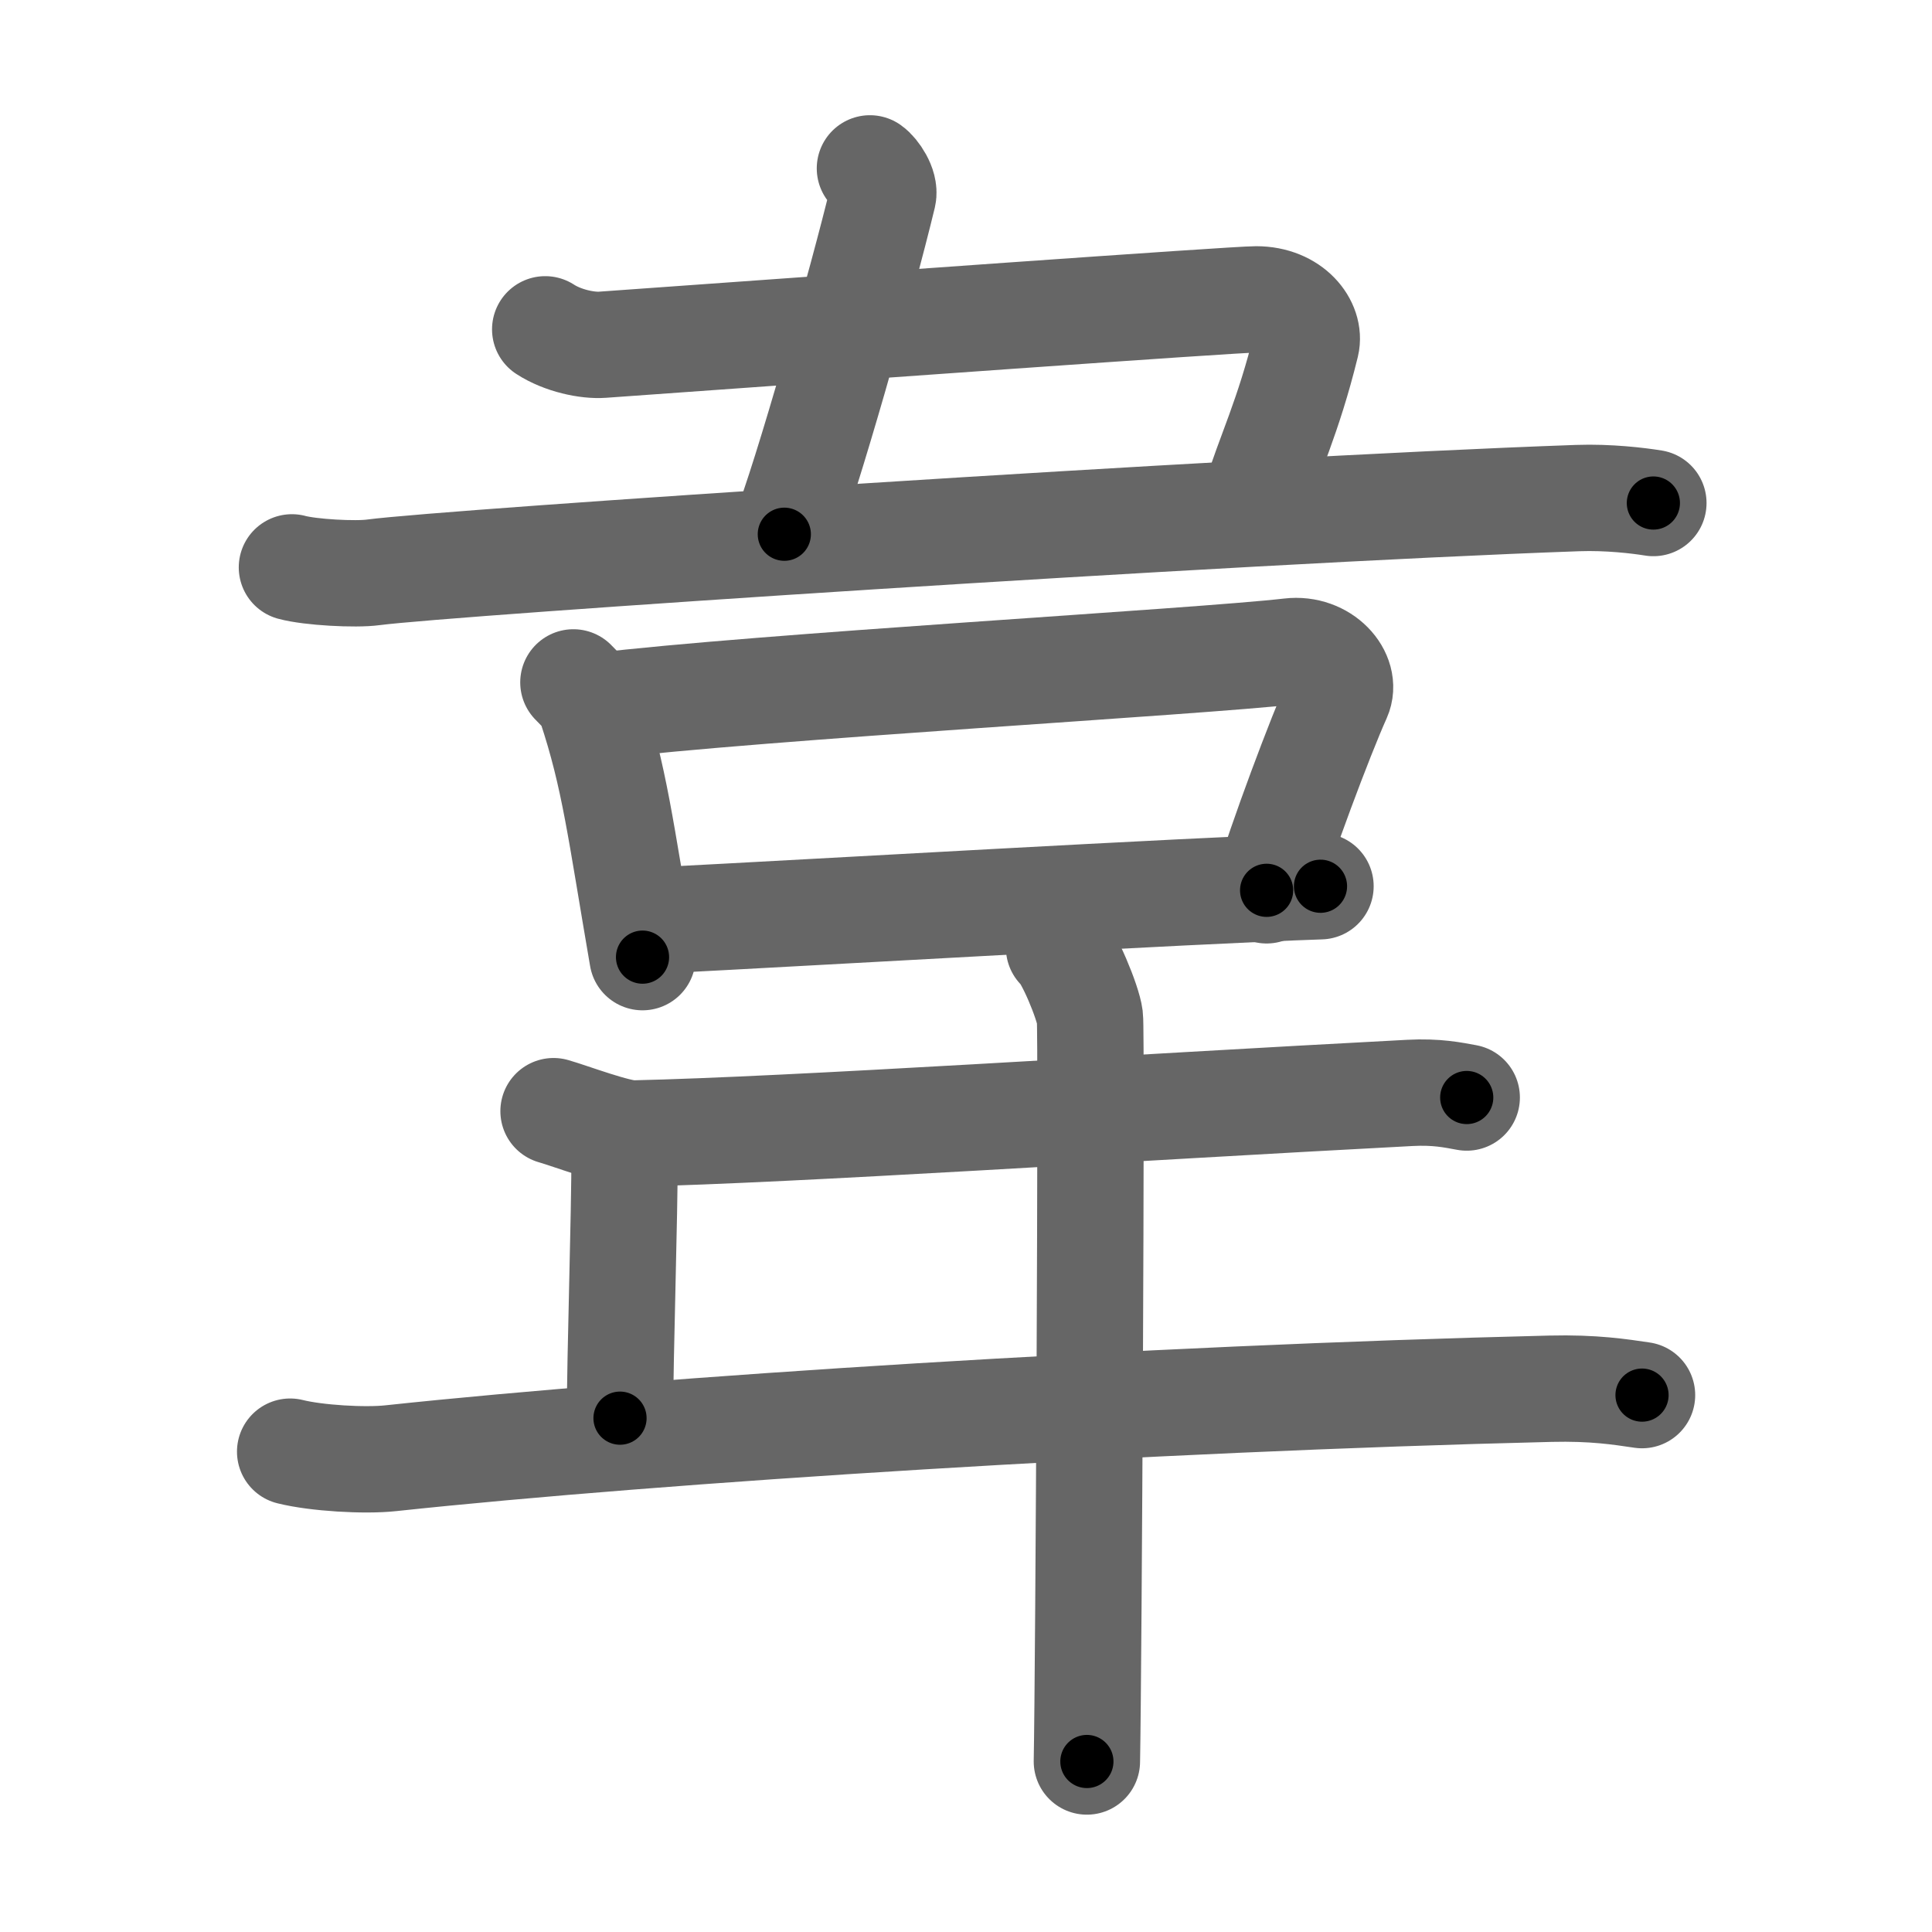 <svg xmlns="http://www.w3.org/2000/svg" viewBox="0 0 109 109" id="97cb"><g fill="none" stroke="#666" stroke-width="6" stroke-linecap="round" stroke-linejoin="round"><g><g><path d="M49.08,9.5c0.33,0.23,0.86,1.02,0.74,1.53c-1.18,4.9-4.34,16.04-5.57,19.11" /><path d="M30.76,18.58c1,0.65,2.39,0.93,3.22,0.87c13.28-0.95,35.68-2.56,36.89-2.56c2.01,0,3.08,1.47,2.82,2.54c-1.01,4.12-2.09,6.24-2.89,8.85" /><path d="M16.47,32.01c1.03,0.28,3.59,0.42,4.6,0.28c4.15-0.55,48.2-3.49,67.95-4.19c1.71-0.06,3.4,0.14,4.26,0.28" /></g><g><g><path d="M32.35,38.5c0.39,0.41,0.8,0.76,0.97,1.27C34.68,43.86,35,46.75,36.25,54" /><path d="M33.73,39.84c9.1-1.1,33.97-2.5,39.05-3.09c1.86-0.22,3.24,1.37,2.71,2.56c-0.99,2.2-3.24,8.2-4.03,10.92" /><path d="M37.44,51.91C45.5,51.5,67,50.25,74.5,50" /></g><path d="M31.23,62.69c0.92,0.26,3.6,1.28,4.51,1.26c9.01-0.2,27.76-1.45,43.8-2.29c1.52-0.08,2.44,0.12,3.21,0.26" /><path d="M35.24,64.8c0,4.18-0.26,11.44-0.26,15.21" /><path d="M16.37,81.9c1.48,0.37,4.21,0.53,5.68,0.37c15.16-1.62,42.68-3.37,65.41-3.92c2.47-0.06,3.95,0.18,5.18,0.36" /><path d="M59.75,53.46c0.53,0.41,1.64,3.1,1.74,3.93c0.11,0.83-0.07,36.81-0.17,41.99" /></g></g></g><g fill="none" stroke="#000" stroke-width="3" stroke-linecap="round" stroke-linejoin="round"><path d="M49.08,9.5c0.33,0.23,0.86,1.02,0.74,1.53c-1.18,4.9-4.34,16.04-5.57,19.11" stroke-dasharray="21.683" stroke-dashoffset="21.683"><animate attributeName="stroke-dashoffset" values="21.683;21.683;0" dur="0.217s" fill="freeze" begin="0s;97cb.click" /></path><path d="M30.76,18.58c1,0.65,2.39,0.93,3.22,0.87c13.28-0.95,35.68-2.56,36.89-2.56c2.01,0,3.08,1.47,2.82,2.54c-1.01,4.12-2.09,6.24-2.89,8.85" stroke-dasharray="54.006" stroke-dashoffset="54.006"><animate attributeName="stroke-dashoffset" values="54.006" fill="freeze" begin="97cb.click" /><animate attributeName="stroke-dashoffset" values="54.006;54.006;0" keyTimes="0;0.287;1" dur="0.757s" fill="freeze" begin="0s;97cb.click" /></path><path d="M16.47,32.01c1.03,0.28,3.59,0.42,4.6,0.28c4.15-0.55,48.2-3.49,67.95-4.19c1.71-0.06,3.4,0.14,4.26,0.28" stroke-dasharray="76.986" stroke-dashoffset="76.986"><animate attributeName="stroke-dashoffset" values="76.986" fill="freeze" begin="97cb.click" /><animate attributeName="stroke-dashoffset" values="76.986;76.986;0" keyTimes="0;0.567;1" dur="1.336s" fill="freeze" begin="0s;97cb.click" /></path><path d="M32.35,38.5c0.39,0.41,0.8,0.76,0.97,1.27C34.68,43.86,35,46.75,36.25,54" stroke-dasharray="16.159" stroke-dashoffset="16.159"><animate attributeName="stroke-dashoffset" values="16.159" fill="freeze" begin="97cb.click" /><animate attributeName="stroke-dashoffset" values="16.159;16.159;0" keyTimes="0;0.892;1" dur="1.498s" fill="freeze" begin="0s;97cb.click" /></path><path d="M33.73,39.84c9.1-1.1,33.97-2.5,39.05-3.09c1.86-0.22,3.24,1.37,2.71,2.56c-0.99,2.2-3.24,8.2-4.03,10.92" stroke-dasharray="55.261" stroke-dashoffset="55.261"><animate attributeName="stroke-dashoffset" values="55.261" fill="freeze" begin="97cb.click" /><animate attributeName="stroke-dashoffset" values="55.261;55.261;0" keyTimes="0;0.73;1" dur="2.051s" fill="freeze" begin="0s;97cb.click" /></path><path d="M37.44,51.91C45.5,51.5,67,50.25,74.5,50" stroke-dasharray="37.111" stroke-dashoffset="37.111"><animate attributeName="stroke-dashoffset" values="37.111" fill="freeze" begin="97cb.click" /><animate attributeName="stroke-dashoffset" values="37.111;37.111;0" keyTimes="0;0.847;1" dur="2.422s" fill="freeze" begin="0s;97cb.click" /></path><path d="M31.23,62.69c0.92,0.26,3.6,1.28,4.51,1.26c9.01-0.2,27.76-1.45,43.8-2.29c1.52-0.08,2.44,0.12,3.21,0.26" stroke-dasharray="51.786" stroke-dashoffset="51.786"><animate attributeName="stroke-dashoffset" values="51.786" fill="freeze" begin="97cb.click" /><animate attributeName="stroke-dashoffset" values="51.786;51.786;0" keyTimes="0;0.824;1" dur="2.94s" fill="freeze" begin="0s;97cb.click" /></path><path d="M35.24,64.8c0,4.18-0.26,11.44-0.26,15.21" stroke-dasharray="15.214" stroke-dashoffset="15.214"><animate attributeName="stroke-dashoffset" values="15.214" fill="freeze" begin="97cb.click" /><animate attributeName="stroke-dashoffset" values="15.214;15.214;0" keyTimes="0;0.951;1" dur="3.092s" fill="freeze" begin="0s;97cb.click" /></path><path d="M16.37,81.9c1.48,0.37,4.21,0.53,5.68,0.37c15.16-1.62,42.68-3.37,65.41-3.92c2.47-0.06,3.95,0.18,5.18,0.36" stroke-dasharray="76.455" stroke-dashoffset="76.455"><animate attributeName="stroke-dashoffset" values="76.455" fill="freeze" begin="97cb.click" /><animate attributeName="stroke-dashoffset" values="76.455;76.455;0" keyTimes="0;0.843;1" dur="3.667s" fill="freeze" begin="0s;97cb.click" /></path><path d="M59.75,53.46c0.53,0.41,1.64,3.1,1.74,3.93c0.11,0.83-0.07,36.81-0.17,41.99" stroke-dasharray="46.328" stroke-dashoffset="46.328"><animate attributeName="stroke-dashoffset" values="46.328" fill="freeze" begin="97cb.click" /><animate attributeName="stroke-dashoffset" values="46.328;46.328;0" keyTimes="0;0.888;1" dur="4.13s" fill="freeze" begin="0s;97cb.click" /></path></g></svg>